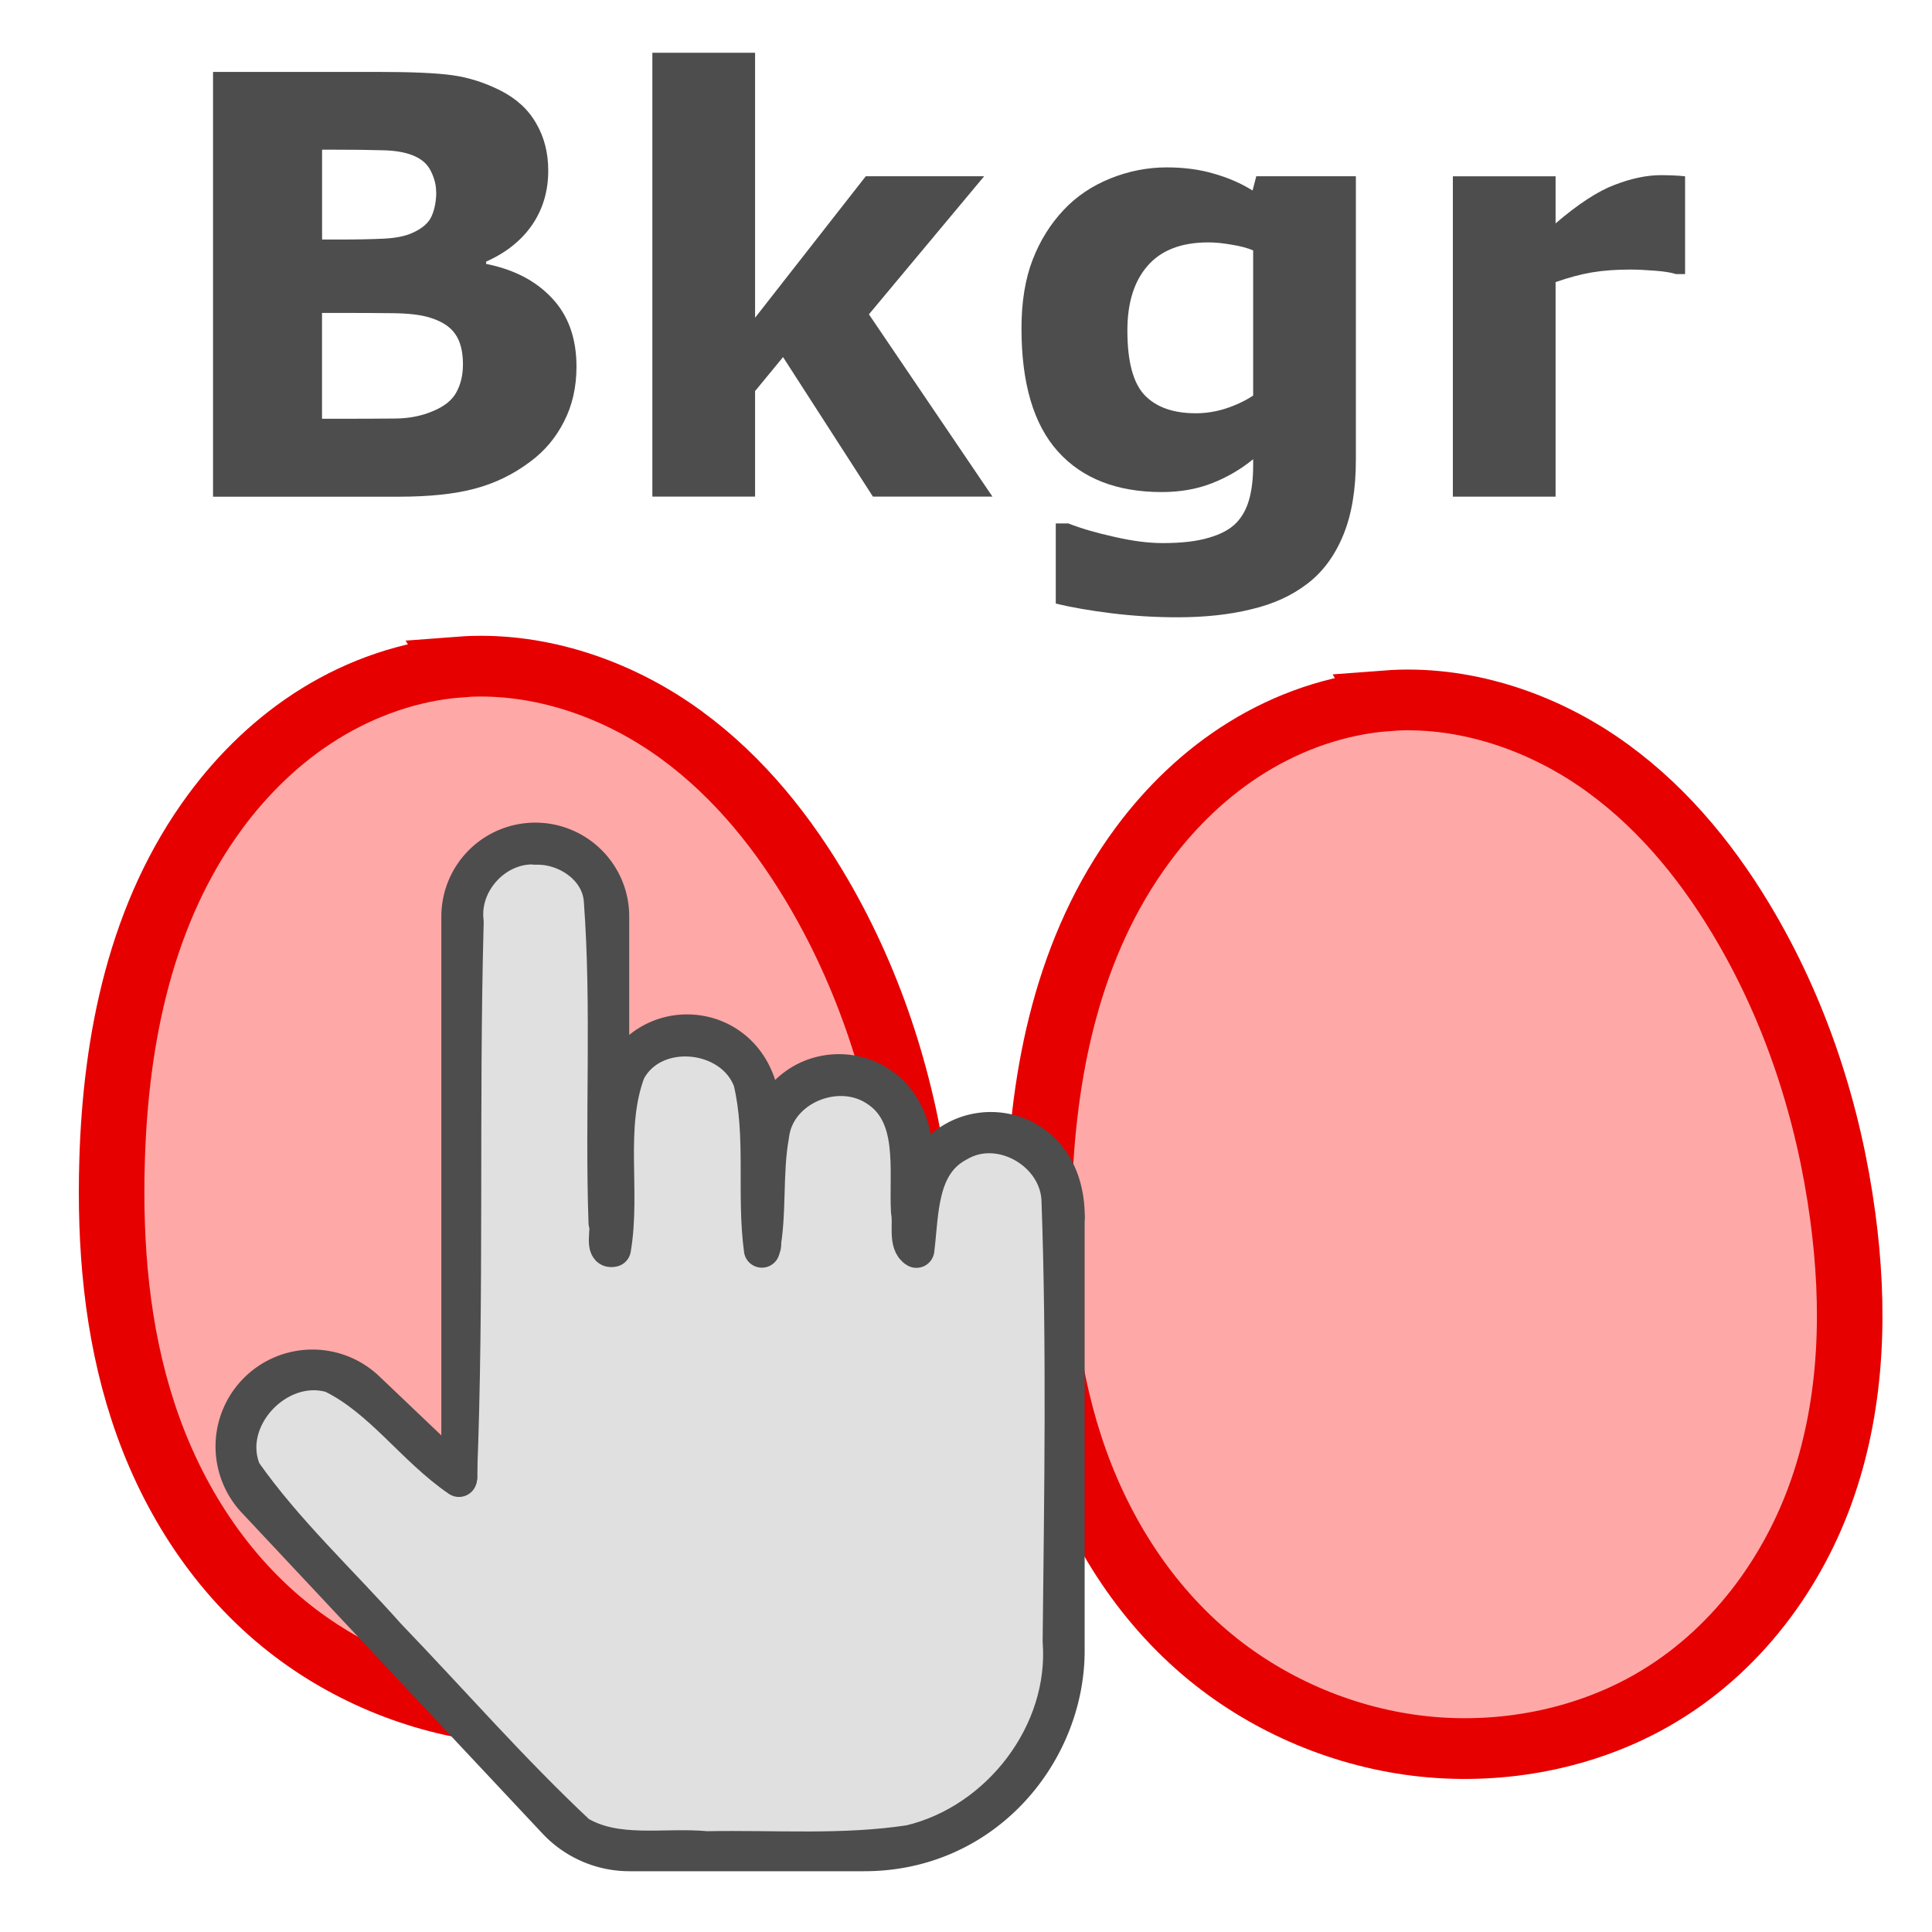 <?xml version="1.0" encoding="UTF-8" standalone="no"?>
<svg
   width="42mm"
   height="42mm"
   viewBox="0 0 42 42"
   version="1.1"
   id="svg8"
   inkscape:version="1.3 (0e150ed6c4, 2023-07-21)"
   sodipodi:docname="manual_background.svg"
   xmlns:inkscape="http://www.inkscape.org/namespaces/inkscape"
   xmlns:sodipodi="http://sodipodi.sourceforge.net/DTD/sodipodi-0.dtd"
   xmlns="http://www.w3.org/2000/svg"
   xmlns:svg="http://www.w3.org/2000/svg"
   xmlns:rdf="http://www.w3.org/1999/02/22-rdf-syntax-ns#"
   xmlns:cc="http://creativecommons.org/ns#"
   xmlns:dc="http://purl.org/dc/elements/1.1/">
  <defs
     id="defs2">
    <inkscape:path-effect
       effect="spiro"
       id="path-effect4"
       is_visible="true"
       lpeversion="1" />
    <inkscape:path-effect
       effect="spiro"
       id="path-effect3"
       is_visible="true"
       lpeversion="1" />
    <inkscape:path-effect
       effect="spiro"
       id="path-effect2"
       is_visible="true"
       lpeversion="1" />
    <inkscape:path-effect
       effect="spiro"
       id="path-effect1"
       is_visible="true"
       lpeversion="1" />
    <inkscape:path-effect
       effect="spiro"
       id="path-effect1722"
       is_visible="true"
       lpeversion="1" />
    <marker
       style="overflow:visible"
       id="Arrow1Lstart"
       refX="0"
       refY="0"
       orient="auto"
       inkscape:stockid="Arrow1Lstart"
       inkscape:isstock="true">
      <path
         transform="matrix(0.8,0,0,0.8,10,0)"
         style="fill-rule:evenodd;stroke:#000000;stroke-width:1pt"
         d="M 0,0 5,-5 -12.5,0 5,5 Z"
         id="path835" />
    </marker>
    <marker
       style="overflow:visible"
       id="Arrow2Lend"
       refX="0"
       refY="0"
       orient="auto"
       inkscape:stockid="Arrow2Lend"
       inkscape:isstock="true">
      <path
         transform="matrix(-1.1,0,0,-1.1,-1.1,0)"
         d="M 8.719,4.034 -2.207,0.016 8.719,-4.002 c -1.745,2.372 -1.735,5.617 -6e-7,8.035 z"
         style="fill:#000000;fill-opacity:1;fill-rule:evenodd;stroke:#000000;stroke-width:0.625;stroke-linejoin:round;stroke-opacity:1"
         id="path856" />
    </marker>
    <marker
       style="overflow:visible"
       id="Arrow2Lend-9"
       refX="0"
       refY="0"
       orient="auto"
       inkscape:stockid="Arrow2Lend"
       inkscape:isstock="true">
      <path
         transform="matrix(-1.1,0,0,-1.1,-1.1,0)"
         d="M 8.719,4.034 -2.207,0.016 8.719,-4.002 c -1.745,2.372 -1.735,5.617 -6e-7,8.035 z"
         style="fill:#000000;fill-opacity:1;fill-rule:evenodd;stroke:#000000;stroke-width:0.625;stroke-linejoin:round;stroke-opacity:1"
         id="path856-1" />
    </marker>
    <inkscape:path-effect
       effect="spiro"
       id="path-effect1318"
       is_visible="true"
       lpeversion="1" />
    <inkscape:path-effect
       effect="spiro"
       id="path-effect4-0"
       is_visible="true"
       lpeversion="1" />
    <inkscape:path-effect
       effect="spiro"
       id="path-effect4-1"
       is_visible="true"
       lpeversion="1" />
  </defs>
  <sodipodi:namedview
     id="base"
     pagecolor="#ffffff"
     bordercolor="#666666"
     borderopacity="1.0"
     inkscape:pageopacity="0.0"
     inkscape:pageshadow="2"
     inkscape:zoom="3.959798"
     inkscape:cx="37.123106"
     inkscape:cy="61.493036"
     inkscape:document-units="mm"
     inkscape:current-layer="layer1"
     inkscape:document-rotation="0"
     showgrid="false"
     inkscape:window-width="1920"
     inkscape:window-height="1137"
     inkscape:window-x="1912"
     inkscape:window-y="-8"
     inkscape:window-maximized="1"
     inkscape:pagecheckerboard="0"
     inkscape:showpageshadow="2"
     inkscape:deskcolor="#d1d1d1" />
  <g
     inkscape:label="Layer 1"
     inkscape:groupmode="layer"
     id="layer1"
     transform="translate(-37.219,-123.57)">
    <path
       style="fill:#ff2d2d;fill-opacity:0.414;stroke:#e60000;stroke-width:1.323;stroke-dasharray:none;stroke-dashoffset:0;stroke-opacity:1"
       d="m 48.044,134.664 c -1.003,0.082 -1.974,0.453 -2.812,1.011 -0.838,0.558 -1.545,1.3 -2.114,2.13 -1.508,2.202 -2.014,4.947 -2.087,7.614 -0.05,1.837 0.09,3.694 0.622,5.453 0.531,1.759 1.471,3.421 2.849,4.636 1.196,1.055 2.712,1.752 4.296,1.932 1.585,0.18 3.231,-0.163 4.59,-0.997 1.688,-1.035 2.873,-2.778 3.469,-4.666 0.596,-1.888 0.641,-3.916 0.396,-5.881 -0.282,-2.267 -0.947,-4.497 -2.061,-6.492 -0.737,-1.32 -1.683,-2.547 -2.904,-3.439 -1.222,-0.891 -2.738,-1.427 -4.245,-1.303 z"
       id="path3-2"
       inkscape:path-effect="#path-effect4-1"
       inkscape:original-d="m 48.043891,134.66385 c -2.383153,-1.58062 -3.283814,2.09404 -4.925721,3.14106 -1.641907,1.04701 -1.391254,5.07624 -2.086881,7.61436 -0.695627,2.53813 2.314187,6.72629 3.471281,10.08943 1.157093,3.36314 5.924474,0.62363 8.886711,0.93544 2.962237,0.31181 2.576757,-7.03088 3.865136,-10.54632 1.288379,-3.51544 -1.374044,-4.32807 -2.061066,-6.49211 -0.687023,-2.16404 -4.766307,-3.16124 -7.14946,-4.74186 z"
       transform="matrix(1.077,0,0,0.998,15.618,4.411)" />
    <path
       style="fill:#ff2d2d;fill-opacity:0.414;stroke:#e60000;stroke-width:1.323;stroke-dasharray:none;stroke-dashoffset:0;stroke-opacity:1"
       d="m 48.044,134.664 c -1.003,0.082 -1.974,0.453 -2.812,1.011 -0.838,0.558 -1.545,1.3 -2.114,2.13 -1.508,2.202 -2.014,4.947 -2.087,7.614 -0.05,1.837 0.09,3.694 0.622,5.453 0.531,1.759 1.471,3.421 2.849,4.636 1.196,1.055 2.712,1.752 4.296,1.932 1.585,0.18 3.231,-0.163 4.59,-0.997 1.688,-1.035 2.873,-2.778 3.469,-4.666 0.596,-1.888 0.641,-3.916 0.396,-5.881 -0.282,-2.267 -0.947,-4.497 -2.061,-6.492 -0.737,-1.32 -1.683,-2.547 -2.904,-3.439 -1.222,-0.891 -2.738,-1.427 -4.245,-1.303 z"
       id="path3"
       inkscape:path-effect="#path-effect4"
       inkscape:original-d="m 48.043891,134.66385 c -2.383153,-1.58062 -3.283814,2.09404 -4.925721,3.14106 -1.641907,1.04701 -1.391254,5.07624 -2.086881,7.61436 -0.695627,2.53813 2.314187,6.72629 3.471281,10.08943 1.157093,3.36314 5.924474,0.62363 8.886711,0.93544 2.962237,0.31181 2.576757,-7.03088 3.865136,-10.54632 1.288379,-3.51544 -1.374044,-4.32807 -2.061066,-6.49211 -0.687023,-2.16404 -4.766307,-3.16124 -7.14946,-4.74186 z"
       transform="matrix(1.077,0,0,0.998,-4.535,3.677)" />
    <g
       id="g1505"
       transform="matrix(1.883,0,0,1.883,-47.042,-125.38)"
       style="stroke:#4d4d4d;stroke-width:0.415;stroke-dasharray:none;stroke-opacity:1">
      <path
         style="fill:#e0e0e0;fill-opacity:1;stroke:#4d4d4d;stroke-width:0.415;stroke-linejoin:round;stroke-miterlimit:4;stroke-dasharray:none;stroke-opacity:1;paint-order:stroke fill markers"
         d="m 50.923,141.982 c -0.458,-0.019 -0.855,0.414 -0.798,0.87 -0.058,2.14 0.008,4.31 -0.078,6.432 -0.522,-0.356 -0.892,-0.922 -1.466,-1.201 -0.623,-0.187 -1.281,0.511 -1.023,1.118 0.483,0.689 1.11,1.268 1.669,1.897 0.731,0.76 1.427,1.56 2.196,2.28 0.446,0.266 0.994,0.133 1.486,0.18 0.781,-0.015 1.573,0.047 2.347,-0.072 1.027,-0.245 1.817,-1.266 1.737,-2.329 0.018,-1.692 0.047,-3.387 -0.013,-5.079 -0.01,-0.56 -0.684,-0.955 -1.172,-0.664 -0.452,0.238 -0.426,0.793 -0.48,1.225 -0.122,-0.07 -0.057,-0.311 -0.086,-0.439 -0.027,-0.48 0.102,-1.132 -0.386,-1.432 -0.453,-0.287 -1.142,0.001 -1.205,0.55 -0.079,0.433 -0.024,0.902 -0.107,1.319 -0.087,-0.646 0.029,-1.316 -0.124,-1.951 -0.215,-0.584 -1.137,-0.671 -1.427,-0.11 -0.245,0.655 -0.054,1.383 -0.168,2.052 -0.127,0.033 -0.037,-0.24 -0.075,-0.304 -0.043,-1.232 0.037,-2.48 -0.054,-3.714 -0.023,-0.382 -0.412,-0.64 -0.772,-0.625 z"
         id="path4091" />
      <path
         d="m 50.049,149.263 -1.066,-1.015 a 0.911,0.911 0 0 0 -1.313,0.06 v 0 a 0.911,0.911 0 0 0 0.02,1.223 l 3.473,3.705 c 0.222,0.236 0.53,0.369 0.853,0.369 h 2.709 c 1.403,0 2.338,-1.169 2.338,-2.338 0,0 0,0 0,0 v -5.01"
         stroke="#4d4d4d"
         stroke-linecap="round"
         stroke-linejoin="round"
         class="stroke-000000"
         id="path824"
         style="fill:none;stroke:#4d4d4d;stroke-width:0.415;stroke-miterlimit:4;stroke-dasharray:none;stroke-opacity:1" />
      <path
         d="m 55.31,146.591 v -0.334 c 0,-1.336 1.754,-1.336 1.754,0 m -3.507,0.334 v -1.002 c 0,-1.336 1.754,-1.336 1.754,0 v 1.002 m -3.507,0 v -1.461 c 0,-1.336 1.754,-1.336 1.754,0 0,0 0,0 0,0 v 1.461 m -3.507,2.672 v -6.472 a 0.877,0.877 0 0 1 0.877,-0.877 v 0 c 0.484,0 0.877,0.392 0.877,0.876 v 3.8"
         stroke="#4d4d4d"
         stroke-linecap="round"
         stroke-linejoin="round"
         class="stroke-000000"
         id="path826"
         style="fill:none;stroke:#4d4d4d;stroke-width:0.415;stroke-miterlimit:4;stroke-dasharray:none;stroke-opacity:1" />
    </g>
    <g
       aria-label="Track"
       id="text1379"
       style="font-style:normal;font-variant:normal;font-weight:bold;font-stretch:normal;font-size:10.583px;line-height:1.25;font-family:sans-serif;-inkscape-font-specification:'sans-serif Bold';fill:#4d4d4d;fill-opacity:1;stroke:none;stroke-width:0;stroke-dasharray:none"
       transform="matrix(1.174,0,0,1.174,-7.946,-35.767)">
      <path
         d="m 49.146,142.509 q 0,0.571 -0.232,1.02 -0.227,0.449 -0.629,0.745 -0.465,0.349 -1.025,0.497 -0.555,0.148 -1.41,0.148 h -3.434 v -7.866 h 3.053 q 0.951,0 1.389,0.063 0.444,0.063 0.877,0.28 0.449,0.227 0.666,0.613 0.222,0.38 0.222,0.872 0,0.571 -0.301,1.009 -0.301,0.433 -0.85,0.676 v 0.042 q 0.771,0.153 1.22,0.634 0.454,0.481 0.454,1.268 z m -2.599,-3.233 q 0,-0.195 -0.1,-0.391 -0.095,-0.195 -0.343,-0.291 -0.222,-0.085 -0.555,-0.09 -0.328,-0.011 -0.924,-0.011 h -0.19 v 1.664 h 0.317 q 0.481,0 0.819,-0.016 0.338,-0.016 0.534,-0.106 0.275,-0.121 0.359,-0.312 0.085,-0.195 0.085,-0.449 z m 0.497,3.201 q 0,-0.375 -0.148,-0.576 -0.143,-0.206 -0.491,-0.306 -0.238,-0.069 -0.655,-0.074 -0.417,-0.005 -0.872,-0.005 h -0.444 v 1.96 h 0.148 q 0.856,0 1.226,-0.005 0.37,-0.005 0.681,-0.137 0.317,-0.132 0.433,-0.349 0.121,-0.222 0.121,-0.507 z m 9.804,2.44 h -2.213 l -1.664,-2.583 -0.518,0.629 v 1.954 h -1.902 v -8.219 h 1.902 v 4.907 l 2.05,-2.62 h 2.192 l -2.134,2.557 z m 6.73,-0.681 q 0,0.835 -0.238,1.405 -0.238,0.571 -0.666,0.893 -0.428,0.328 -1.035,0.47 -0.602,0.148 -1.363,0.148 -0.618,0 -1.22,-0.074 -0.597,-0.074 -1.035,-0.18 v -1.484 h 0.232 q 0.349,0.137 0.85,0.248 0.502,0.116 0.898,0.116 0.528,0 0.856,-0.1 0.333,-0.095 0.507,-0.275 0.164,-0.169 0.238,-0.433 0.074,-0.264 0.074,-0.634 v -0.111 q -0.343,0.28 -0.761,0.444 -0.417,0.164 -0.93,0.164 -1.247,0 -1.923,-0.75 -0.676,-0.75 -0.676,-2.282 0,-0.734 0.206,-1.268 0.206,-0.534 0.581,-0.93 0.349,-0.37 0.856,-0.576 0.512,-0.206 1.046,-0.206 0.481,0 0.872,0.116 0.396,0.111 0.718,0.312 l 0.069,-0.264 h 1.844 z m -1.902,-1.189 v -2.689 q -0.164,-0.069 -0.401,-0.106 -0.238,-0.042 -0.428,-0.042 -0.75,0 -1.125,0.433 -0.375,0.428 -0.375,1.199 0,0.856 0.317,1.194 0.322,0.338 0.951,0.338 0.285,0 0.56,-0.09 0.275,-0.09 0.502,-0.238 z m 7.998,-2.25 h -0.169 q -0.121,-0.042 -0.391,-0.063 -0.269,-0.021 -0.449,-0.021 -0.407,0 -0.718,0.053 -0.312,0.053 -0.671,0.18 v 3.972 h -1.902 v -5.932 h 1.902 v 0.872 q 0.629,-0.539 1.093,-0.713 0.465,-0.18 0.856,-0.18 0.1,0 0.227,0.005 0.127,0.005 0.222,0.016 z"
         id="text1"
         style="font-size:10.818px;fill:#4d4d4d;fill-opacity:1;stroke:#737373"
         aria-label="Bkgr" />
    </g>
  </g>
</svg>
